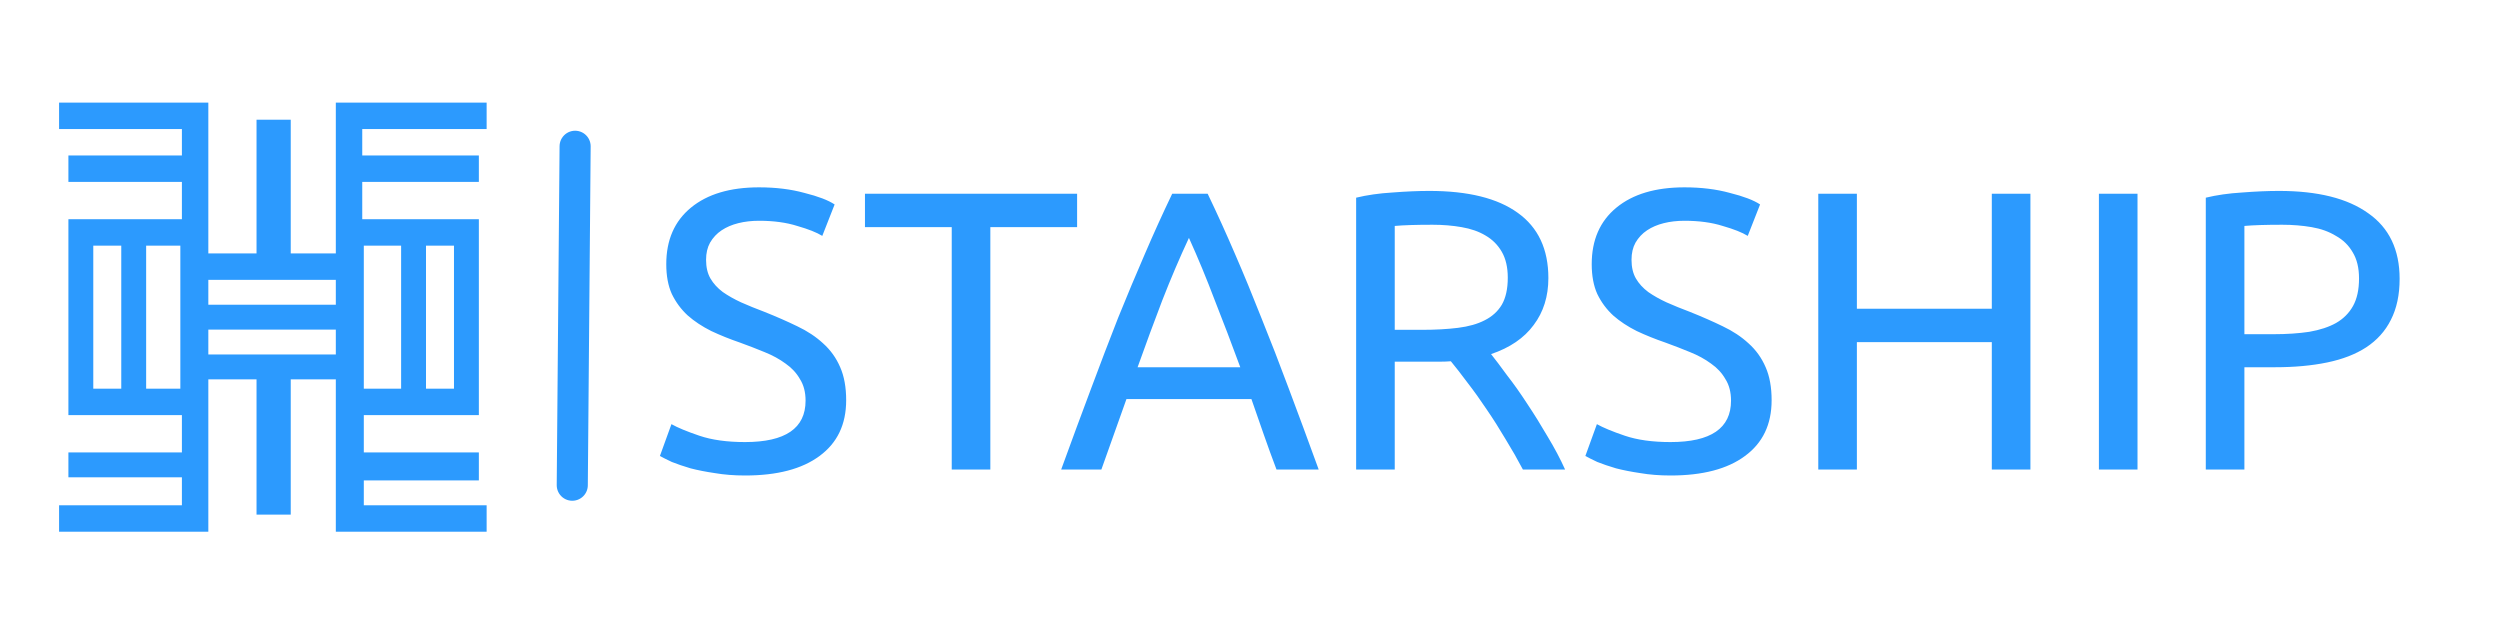 <svg width="804" height="200" viewBox="0 0 804 200" fill="none" xmlns="http://www.w3.org/2000/svg">
<path fill-rule="evenodd" clip-rule="evenodd" d="M19 33V41.5H58.5V50H22V58.5H58.5V70.5H22V133.5H58.5V145.5H22V153.5H58.5V162.5H19V171H67V122H82.5V165.5H93.5V122H108V171H156.5V162.5H117V154.5H154V145.5H117V133.5H154V70.5H116.5V58.5H154V50H116.5V41.5H156.5V33H108V81.5H93.5V38.5H82.5V81.5H67V33H19ZM39 79H30V125H39V79ZM146 79H137V125H146V79ZM47 79H58V125H47V79ZM129 79H117V125H129V79ZM67 90H108V98H67V90ZM108 106H67V114H108V106Z" fill="#2C9AFE"/>
<line x1="184.958" y1="47.042" x2="184.042" y2="156.042" stroke="#2C9AFE" stroke-width="10" stroke-linecap="round"/>
<path d="M239.616 142.168C252.587 142.168 259.072 137.731 259.072 128.856C259.072 126.125 258.475 123.821 257.28 121.944C256.171 119.981 254.635 118.317 252.672 116.952C250.709 115.501 248.448 114.264 245.888 113.24C243.413 112.216 240.768 111.192 237.952 110.168C234.709 109.059 231.637 107.821 228.736 106.456C225.835 105.005 223.317 103.341 221.184 101.464C219.051 99.501 217.344 97.197 216.064 94.552C214.869 91.907 214.272 88.707 214.272 84.952C214.272 77.187 216.917 71.128 222.208 66.776C227.499 62.424 234.795 60.248 244.096 60.248C249.472 60.248 254.336 60.845 258.688 62.04C263.125 63.149 266.368 64.387 268.416 65.752L264.448 75.864C262.656 74.755 259.968 73.688 256.384 72.664C252.885 71.555 248.789 71 244.096 71C241.707 71 239.488 71.256 237.44 71.768C235.392 72.28 233.6 73.048 232.064 74.072C230.528 75.096 229.291 76.419 228.352 78.04C227.499 79.576 227.072 81.411 227.072 83.544C227.072 85.933 227.541 87.939 228.48 89.56C229.419 91.181 230.741 92.632 232.448 93.912C234.155 95.107 236.117 96.216 238.336 97.24C240.64 98.264 243.157 99.288 245.888 100.312C249.728 101.848 253.227 103.384 256.384 104.92C259.627 106.456 262.4 108.291 264.704 110.424C267.093 112.557 268.928 115.117 270.208 118.104C271.488 121.005 272.128 124.547 272.128 128.728C272.128 136.493 269.269 142.467 263.552 146.648C257.92 150.829 249.941 152.92 239.616 152.92C236.117 152.92 232.875 152.664 229.888 152.152C226.987 151.725 224.384 151.213 222.08 150.616C219.776 149.933 217.771 149.251 216.064 148.568C214.443 147.8 213.163 147.16 212.224 146.648L215.936 136.408C217.899 137.517 220.885 138.755 224.896 140.12C228.907 141.485 233.813 142.168 239.616 142.168ZM346.397 62.296V73.048H318.493V151H306.077V73.048H278.173V62.296H346.397ZM410.522 151C409.071 147.16 407.706 143.405 406.426 139.736C405.146 135.981 403.823 132.184 402.458 128.344H362.266L354.202 151H341.274C344.687 141.613 347.887 132.952 350.874 125.016C353.861 116.995 356.762 109.4 359.578 102.232C362.479 95.064 365.338 88.237 368.154 81.752C370.97 75.181 373.914 68.696 376.986 62.296H388.378C391.45 68.696 394.394 75.181 397.21 81.752C400.026 88.237 402.842 95.064 405.658 102.232C408.559 109.4 411.503 116.995 414.49 125.016C417.477 132.952 420.677 141.613 424.09 151H410.522ZM398.874 118.104C396.143 110.68 393.413 103.512 390.682 96.6C388.037 89.603 385.263 82.904 382.362 76.504C379.375 82.904 376.517 89.603 373.786 96.6C371.141 103.512 368.495 110.68 365.85 118.104H398.874ZM479.525 113.88C480.89 115.587 482.597 117.848 484.645 120.664C486.778 123.395 488.954 126.467 491.173 129.88C493.392 133.208 495.568 136.707 497.701 140.376C499.92 144.045 501.797 147.587 503.333 151H489.765C488.058 147.757 486.181 144.472 484.133 141.144C482.17 137.816 480.165 134.659 478.117 131.672C476.069 128.6 474.021 125.741 471.973 123.096C470.01 120.451 468.218 118.147 466.597 116.184C465.488 116.269 464.336 116.312 463.141 116.312C462.032 116.312 460.88 116.312 459.685 116.312H448.549V151H436.133V63.576C439.632 62.723 443.514 62.168 447.781 61.912C452.133 61.571 456.101 61.4 459.685 61.4C472.144 61.4 481.616 63.747 488.101 68.44C494.672 73.133 497.957 80.131 497.957 89.432C497.957 95.32 496.378 100.355 493.221 104.536C490.149 108.717 485.584 111.832 479.525 113.88ZM460.709 72.28C455.418 72.28 451.365 72.408 448.549 72.664V106.072H457.381C461.648 106.072 465.488 105.859 468.901 105.432C472.314 105.005 475.173 104.195 477.477 103C479.866 101.805 481.701 100.141 482.981 98.008C484.261 95.789 484.901 92.888 484.901 89.304C484.901 85.976 484.261 83.203 482.981 80.984C481.701 78.765 479.952 77.016 477.733 75.736C475.6 74.456 473.04 73.56 470.053 73.048C467.152 72.536 464.037 72.28 460.709 72.28ZM537.241 142.168C550.212 142.168 556.697 137.731 556.697 128.856C556.697 126.125 556.1 123.821 554.905 121.944C553.796 119.981 552.26 118.317 550.297 116.952C548.334 115.501 546.073 114.264 543.513 113.24C541.038 112.216 538.393 111.192 535.577 110.168C532.334 109.059 529.262 107.821 526.361 106.456C523.46 105.005 520.942 103.341 518.809 101.464C516.676 99.501 514.969 97.197 513.689 94.552C512.494 91.907 511.897 88.707 511.897 84.952C511.897 77.187 514.542 71.128 519.833 66.776C525.124 62.424 532.42 60.248 541.721 60.248C547.097 60.248 551.961 60.845 556.313 62.04C560.75 63.149 563.993 64.387 566.041 65.752L562.073 75.864C560.281 74.755 557.593 73.688 554.009 72.664C550.51 71.555 546.414 71 541.721 71C539.332 71 537.113 71.256 535.065 71.768C533.017 72.28 531.225 73.048 529.689 74.072C528.153 75.096 526.916 76.419 525.977 78.04C525.124 79.576 524.697 81.411 524.697 83.544C524.697 85.933 525.166 87.939 526.105 89.56C527.044 91.181 528.366 92.632 530.073 93.912C531.78 95.107 533.742 96.216 535.961 97.24C538.265 98.264 540.782 99.288 543.513 100.312C547.353 101.848 550.852 103.384 554.009 104.92C557.252 106.456 560.025 108.291 562.329 110.424C564.718 112.557 566.553 115.117 567.833 118.104C569.113 121.005 569.753 124.547 569.753 128.728C569.753 136.493 566.894 142.467 561.177 146.648C555.545 150.829 547.566 152.92 537.241 152.92C533.742 152.92 530.5 152.664 527.513 152.152C524.612 151.725 522.009 151.213 519.705 150.616C517.401 149.933 515.396 149.251 513.689 148.568C512.068 147.8 510.788 147.16 509.849 146.648L513.561 136.408C515.524 137.517 518.51 138.755 522.521 140.12C526.532 141.485 531.438 142.168 537.241 142.168ZM640.566 62.296H652.982V151H640.566V110.04H597.174V151H584.758V62.296H597.174V99.288H640.566V62.296ZM675.008 62.296H687.424V151H675.008V62.296ZM732.935 61.4C745.394 61.4 754.951 63.789 761.607 68.568C768.348 73.261 771.719 80.301 771.719 89.688C771.719 94.808 770.78 99.203 768.903 102.872C767.111 106.456 764.466 109.4 760.967 111.704C757.554 113.923 753.372 115.544 748.423 116.568C743.474 117.592 737.884 118.104 731.655 118.104H721.799V151H709.383V63.576C712.882 62.723 716.764 62.168 721.031 61.912C725.383 61.571 729.351 61.4 732.935 61.4ZM733.959 72.28C728.668 72.28 724.615 72.408 721.799 72.664V107.48H731.143C735.41 107.48 739.25 107.224 742.663 106.712C746.076 106.115 748.935 105.176 751.239 103.896C753.628 102.531 755.463 100.696 756.743 98.392C758.023 96.088 758.663 93.144 758.663 89.56C758.663 86.147 757.98 83.331 756.615 81.112C755.335 78.893 753.543 77.144 751.239 75.864C749.02 74.499 746.418 73.56 743.431 73.048C740.444 72.536 737.287 72.28 733.959 72.28Z" fill="#2C9AFE"/>
</svg>
